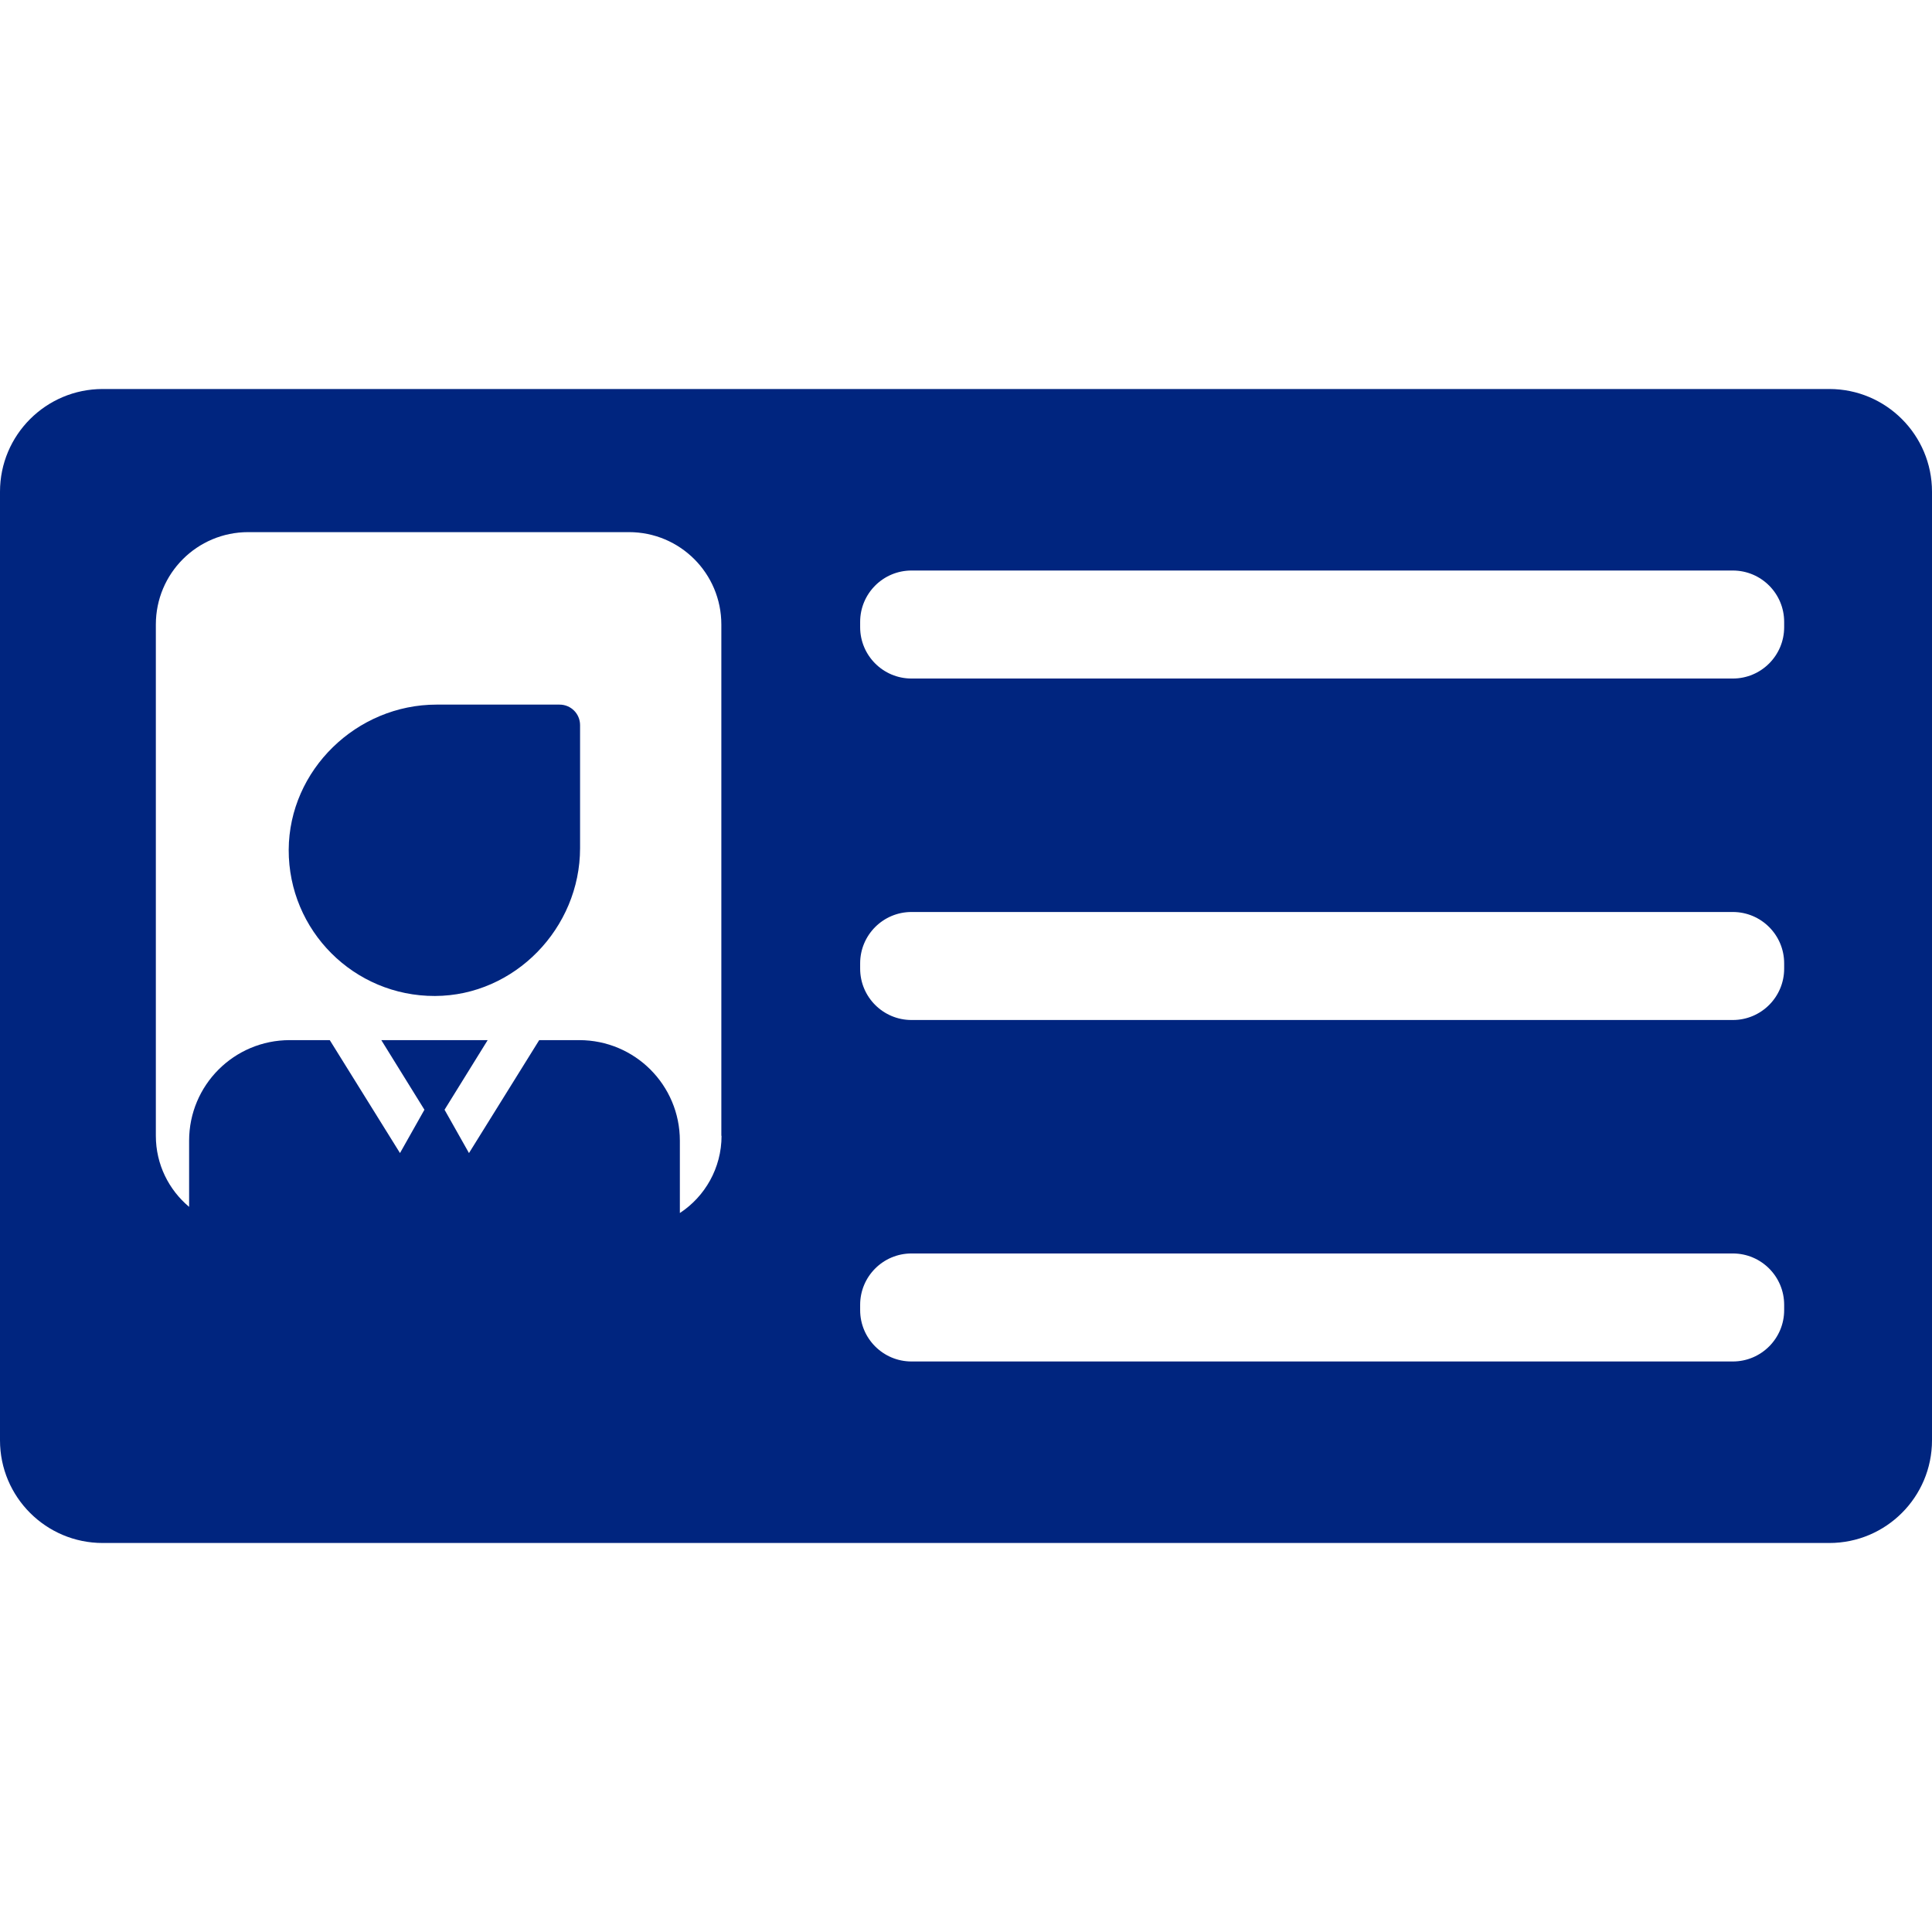 <?xml version="1.0" encoding="iso-8859-1"?>
<!-- Generator: Adobe Illustrator 16.0.0, SVG Export Plug-In . SVG Version: 6.00 Build 0)  -->
<!DOCTYPE svg PUBLIC "-//W3C//DTD SVG 1.1//EN" "http://www.w3.org/Graphics/SVG/1.1/DTD/svg11.dtd">
<svg xmlns="http://www.w3.org/2000/svg" xmlns:xlink="http://www.w3.org/1999/xlink" version="1.1" id="Capa_1" x="0px" y="0px" viewBox="0 0 940.9 940.9" style="enable-background:new 0 0 940.9 940.9;" xml:space="preserve">
<g>
	<path d="M890.9,189.45H50c-27.6,0-50,22.4-50,50v462c0,27.6,22.4,50,50,50h840.9c27.6,0,50-22.4,50-50v-462   C940.9,211.85,918.5,189.45,890.9,189.45z M351.4,553.15c0,15.7-8.1,29.6-20.3,37.6v-35.2c0-27.1-21.9-49-49-49h-19.5l-34.2,55   l-11.9-21.1l21-33.9h-25.9h-25.9l21,33.9l-11.9,21.1l-34.2-55h-19.5c-27.1,0-49,21.9-49,49v32.2c-9.9-8.3-16.2-20.7-16.2-34.6v-249   c0-24.9,20.1-45,45-45h185.4c24.899,0,45,20.1,45,45v249H351.4z M868.9,638.05c0,13.801-11.201,25-25,25h-400   c-13.8,0-25-11.199-25-25v-2.6c0-13.8,11.2-25,25-25h400c13.799,0,25,11.2,25,25V638.05z M868.9,471.75c0,13.8-11.201,25-25,25   h-400c-13.8,0-25-11.2-25-25v-2.6c0-13.8,11.2-25,25-25h400c13.799,0,25,11.2,25,25V471.75z M868.9,305.45c0,13.8-11.201,25-25,25   h-400c-13.8,0-25-11.2-25-25v-2.6c0-13.8,11.2-25,25-25h400c13.799,0,25,11.2,25,25V305.45z" fill="#00257f"/>
	<path d="M272.5,343.15h-59.9c-38.9,0-71.8,31.8-72,70.7c-0.1,39.399,31.8,71.3,71.2,71.199c38.9-0.1,70.7-33.1,70.7-72V353.15   C282.5,347.65,278.1,343.15,272.5,343.15z" fill="#00257f"/>
</g>
<g>
</g>
<g>
</g>
<g>
</g>
<g>
</g>
<g>
</g>
<g>
</g>
<g>
</g>
<g>
</g>
<g>
</g>
<g>
</g>
<g>
</g>
<g>
</g>
<g>
</g>
<g>
</g>
<g>
</g>
</svg>
